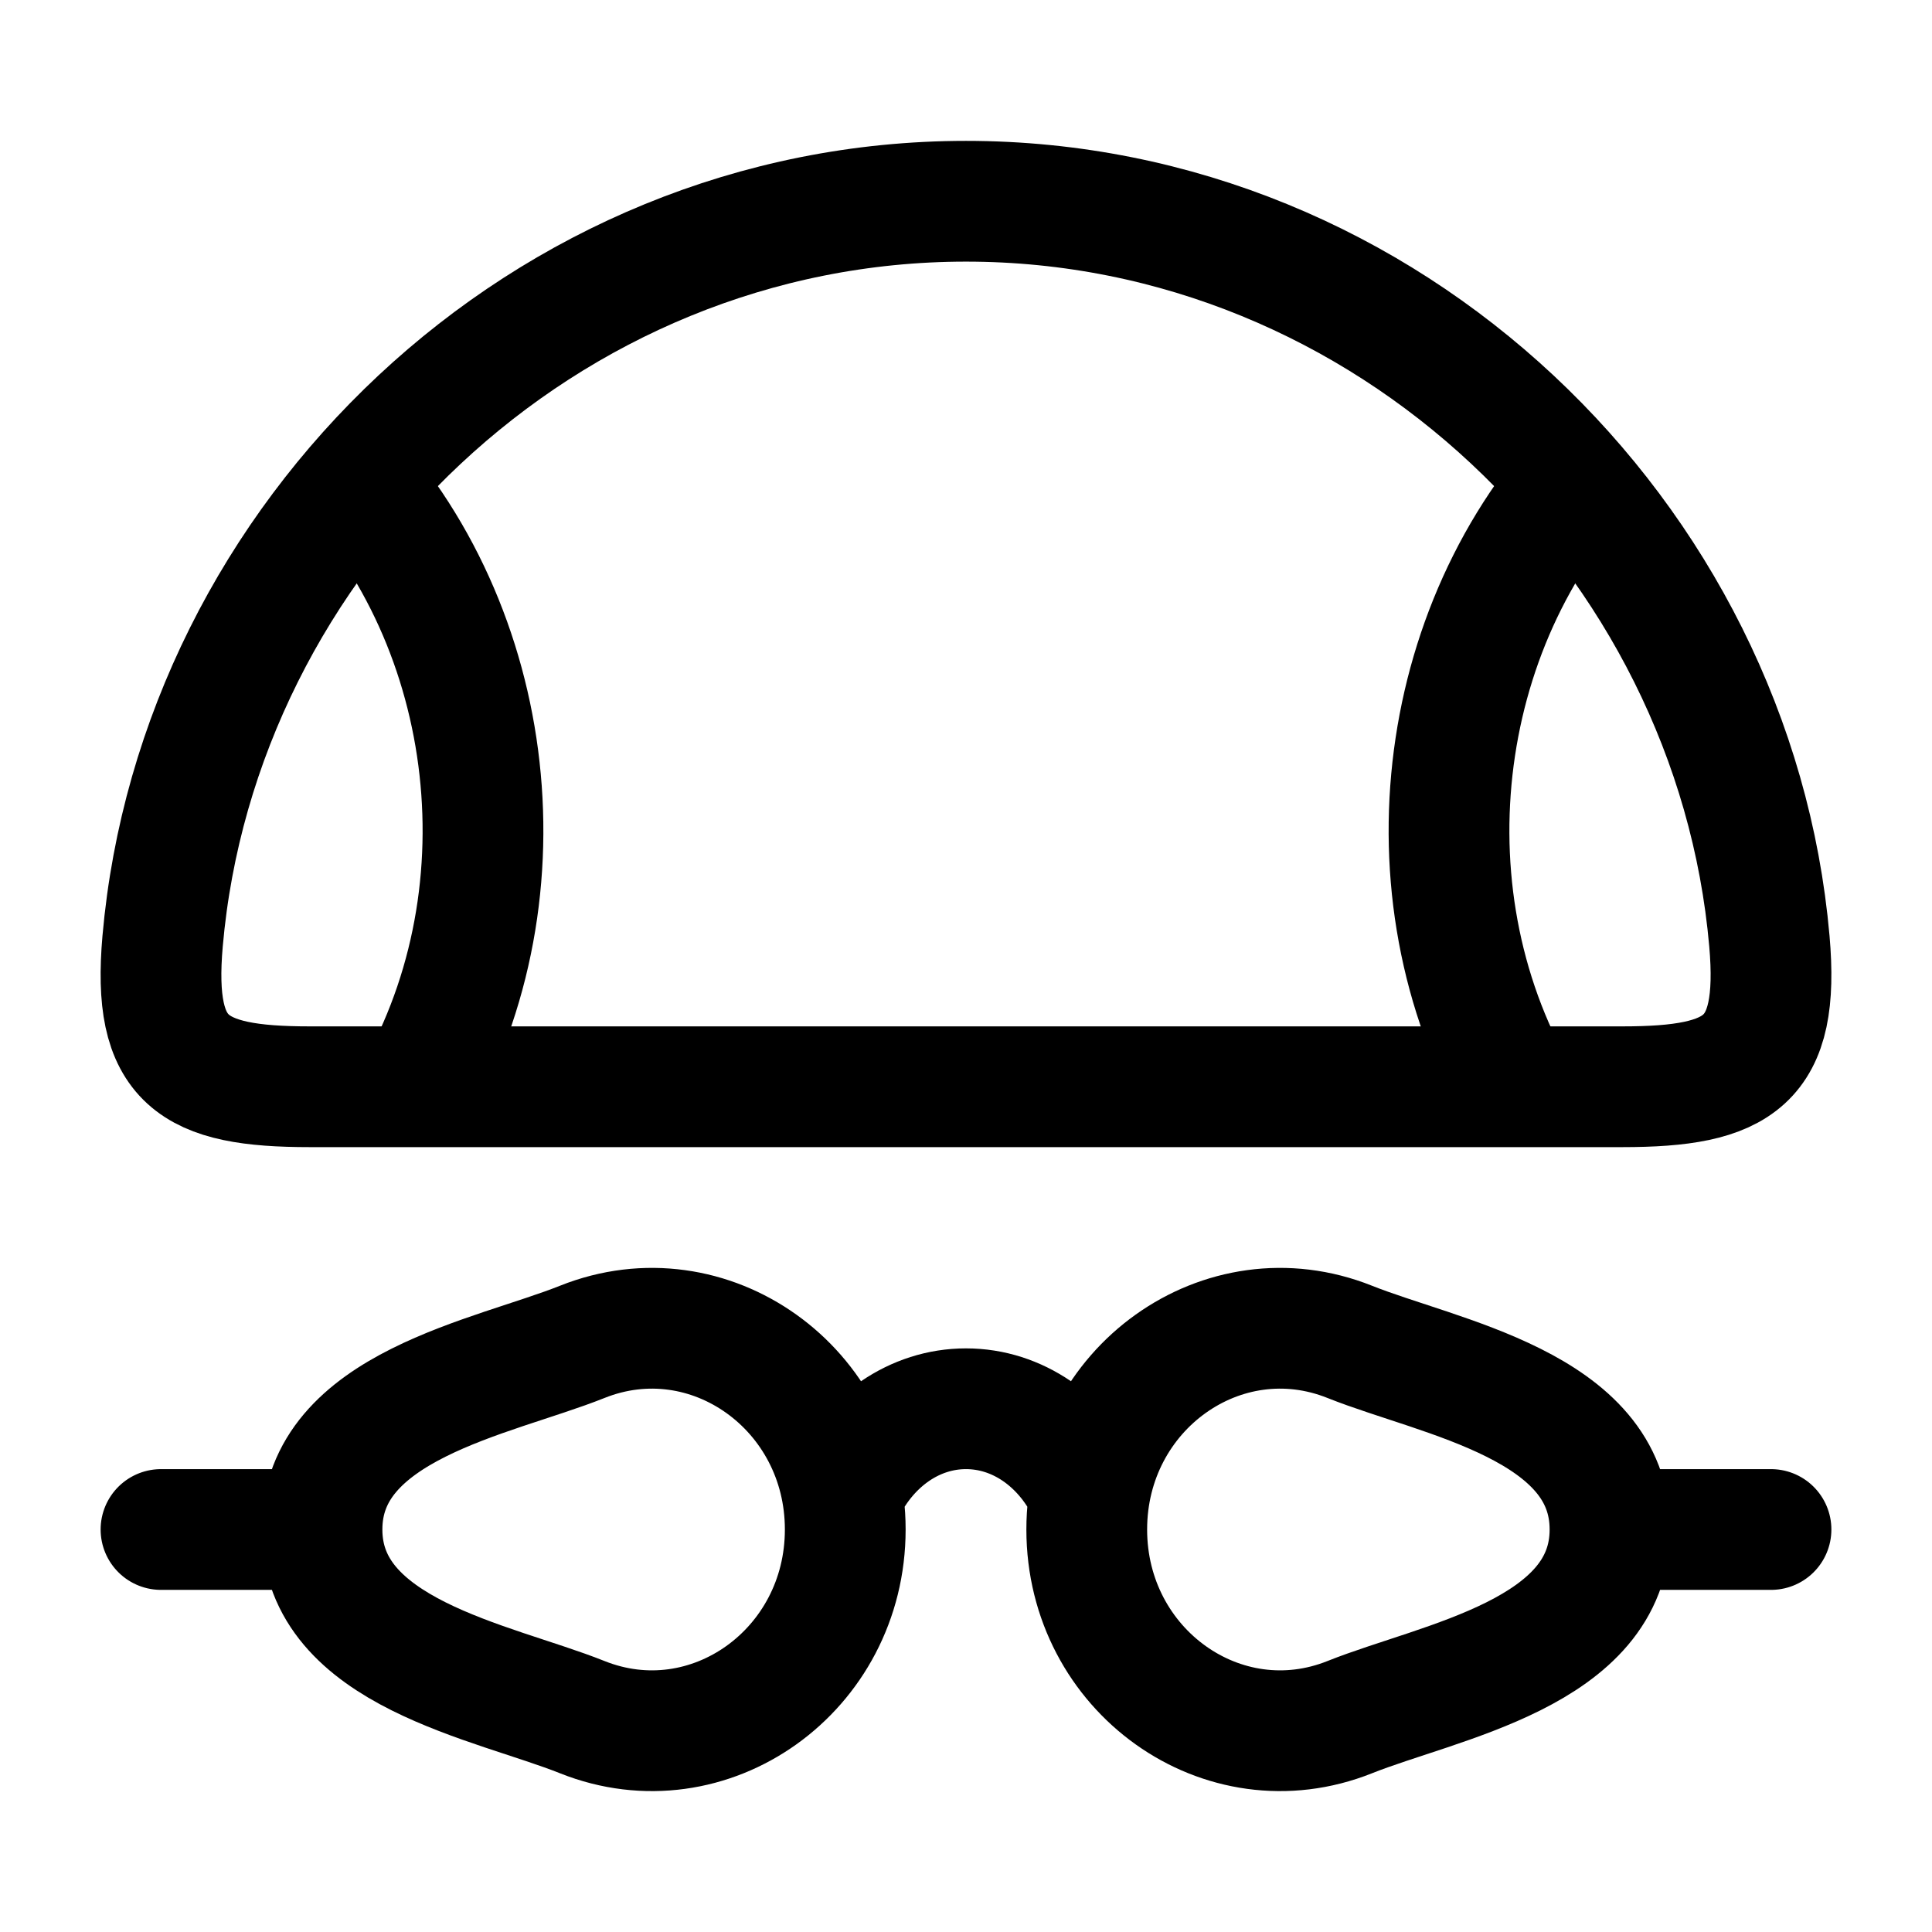 <svg width="24" height="24" viewBox="0 0 24 24" fill="none" xmlns="http://www.w3.org/2000/svg">
    <path d="M5.206 13.5C6.617 10.906 6.106 7.504 4 5.5" stroke="currentColor" stroke-width="1.5" stroke-linejoin="round"/>
    <path d="M18.794 13.5C17.383 10.906 17.894 7.504 20 5.5" stroke="currentColor" stroke-width="1.5" stroke-linejoin="round"/>
    <path d="M3.846 13.5H20.154C21.615 13.5 22.111 13.186 21.98 11.691C21.54 6.67 17.234 2.5 12 2.5C6.766 2.5 2.46 6.67 2.02 11.691C1.889 13.186 2.385 13.5 3.846 13.5Z" stroke="currentColor" stroke-width="1.5" stroke-linejoin="round"/>
    <path d="M4 19C4 17.463 6.119 17.114 7.233 16.669C8.808 16.04 10.5 17.247 10.5 19C10.5 20.753 8.808 21.96 7.233 21.331C6.119 20.886 4 20.537 4 19ZM4 19L2 19M20 19C20 17.463 17.881 17.114 16.767 16.669C15.192 16.04 13.5 17.247 13.5 19C13.5 20.753 15.192 21.96 16.767 21.331C17.881 20.886 20 20.537 20 19ZM20 19L22 19M10.5 18.5C10.799 17.902 11.359 17.5 12 17.5C12.641 17.5 13.201 17.902 13.5 18.5" stroke="currentColor" stroke-width="1.5" stroke-linecap="round"/>
</svg>
